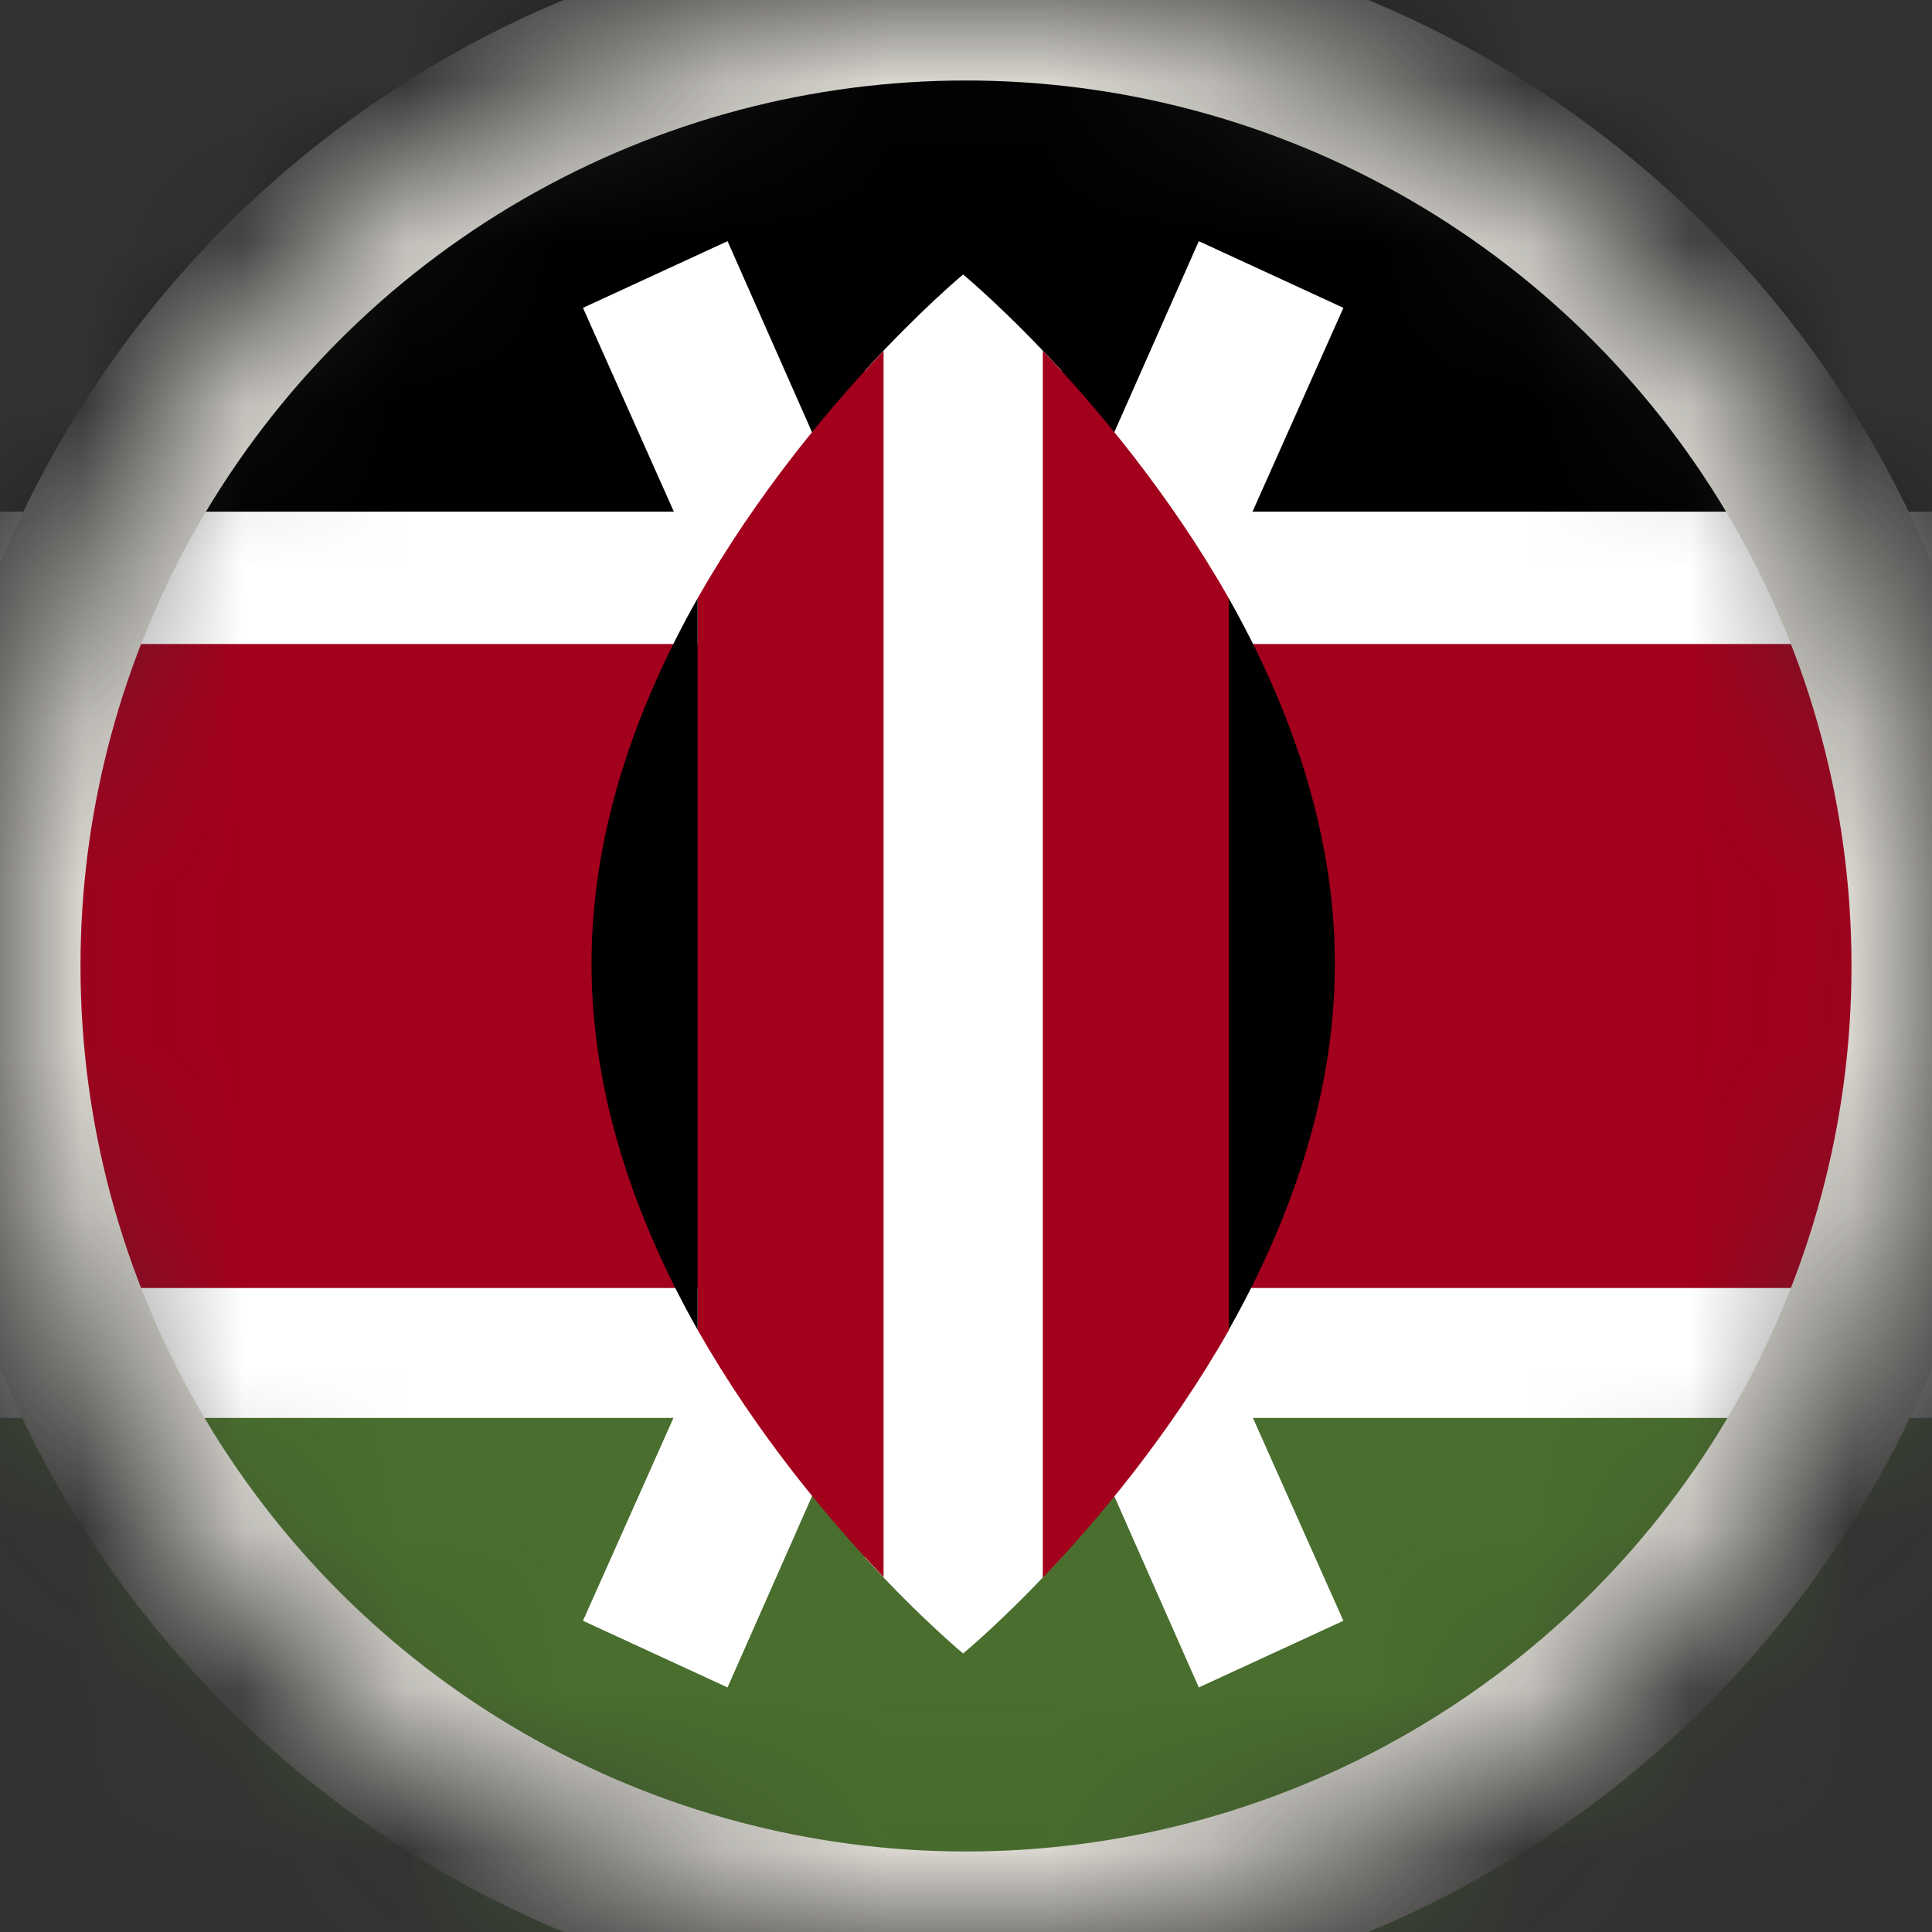 <svg width="12" height="12" viewBox="0 0 12 12" fill="none" xmlns="http://www.w3.org/2000/svg">
<rect x="0" y="0" width="12" height="12" fill="#333333" stroke="none"/>
<mask id="mask0_91_5739" style="mask-type:alpha" maskUnits="userSpaceOnUse" x="0" y="0" width="12" height="12">
<circle cx="6" cy="6" r="6" fill="#D9D9D9"/>
</mask>
<g mask="url(#mask0_91_5739)">
<g clip-path="url(#clip0_91_5739)">
<path d="M15 0H-3V12H15V0Z" fill="white"/>
<path d="M14.965 0H-3V3.178H14.965V0Z" fill="black"/>
<path d="M15 8.807H-3V12H15V8.807Z" fill="#496E2D"/>
<path d="M15 4H-3V8H15V4Z" fill="#A2001D"/>
<path d="M8.344 1.912L7.446 1.498L5.982 4.807L4.519 1.498L3.621 1.912L5.439 5.99L3.621 10.067L4.519 10.481L5.982 7.168L7.446 10.481L8.344 10.067L6.526 5.99L8.344 1.912Z" fill="white"/>
<path d="M6.593 2.302C6.246 1.923 5.982 1.705 5.982 1.705C5.982 1.705 5.719 1.923 5.372 2.302V9.674C5.719 10.053 5.982 10.27 5.982 10.27C5.982 10.27 6.246 10.053 6.593 9.674V2.302Z" fill="white"/>
<path d="M4.333 3.716V8.26C4.702 8.909 5.151 9.442 5.488 9.796V2.179C5.151 2.533 4.702 3.067 4.333 3.716Z" fill="#A2001D"/>
<path d="M7.632 3.716C7.263 3.067 6.814 2.533 6.477 2.179V9.8C6.814 9.446 7.263 8.912 7.632 8.263V3.716Z" fill="#A2001D"/>
<path d="M7.632 3.716V8.26C8.004 7.6 8.291 6.821 8.291 5.986C8.291 5.151 8.004 4.375 7.632 3.716Z" fill="black"/>
<path d="M4.333 3.716V8.26C3.961 7.6 3.674 6.821 3.674 5.986C3.674 5.151 3.961 4.375 4.333 3.716Z" fill="black"/>
</g>
<circle cx="6" cy="6" r="6" stroke="#E1DED7"/>
</g>
<defs>
<clipPath id="clip0_91_5739">
<rect width="18" height="12" fill="white" transform="translate(-3)"/>
</clipPath>
</defs>
</svg>
